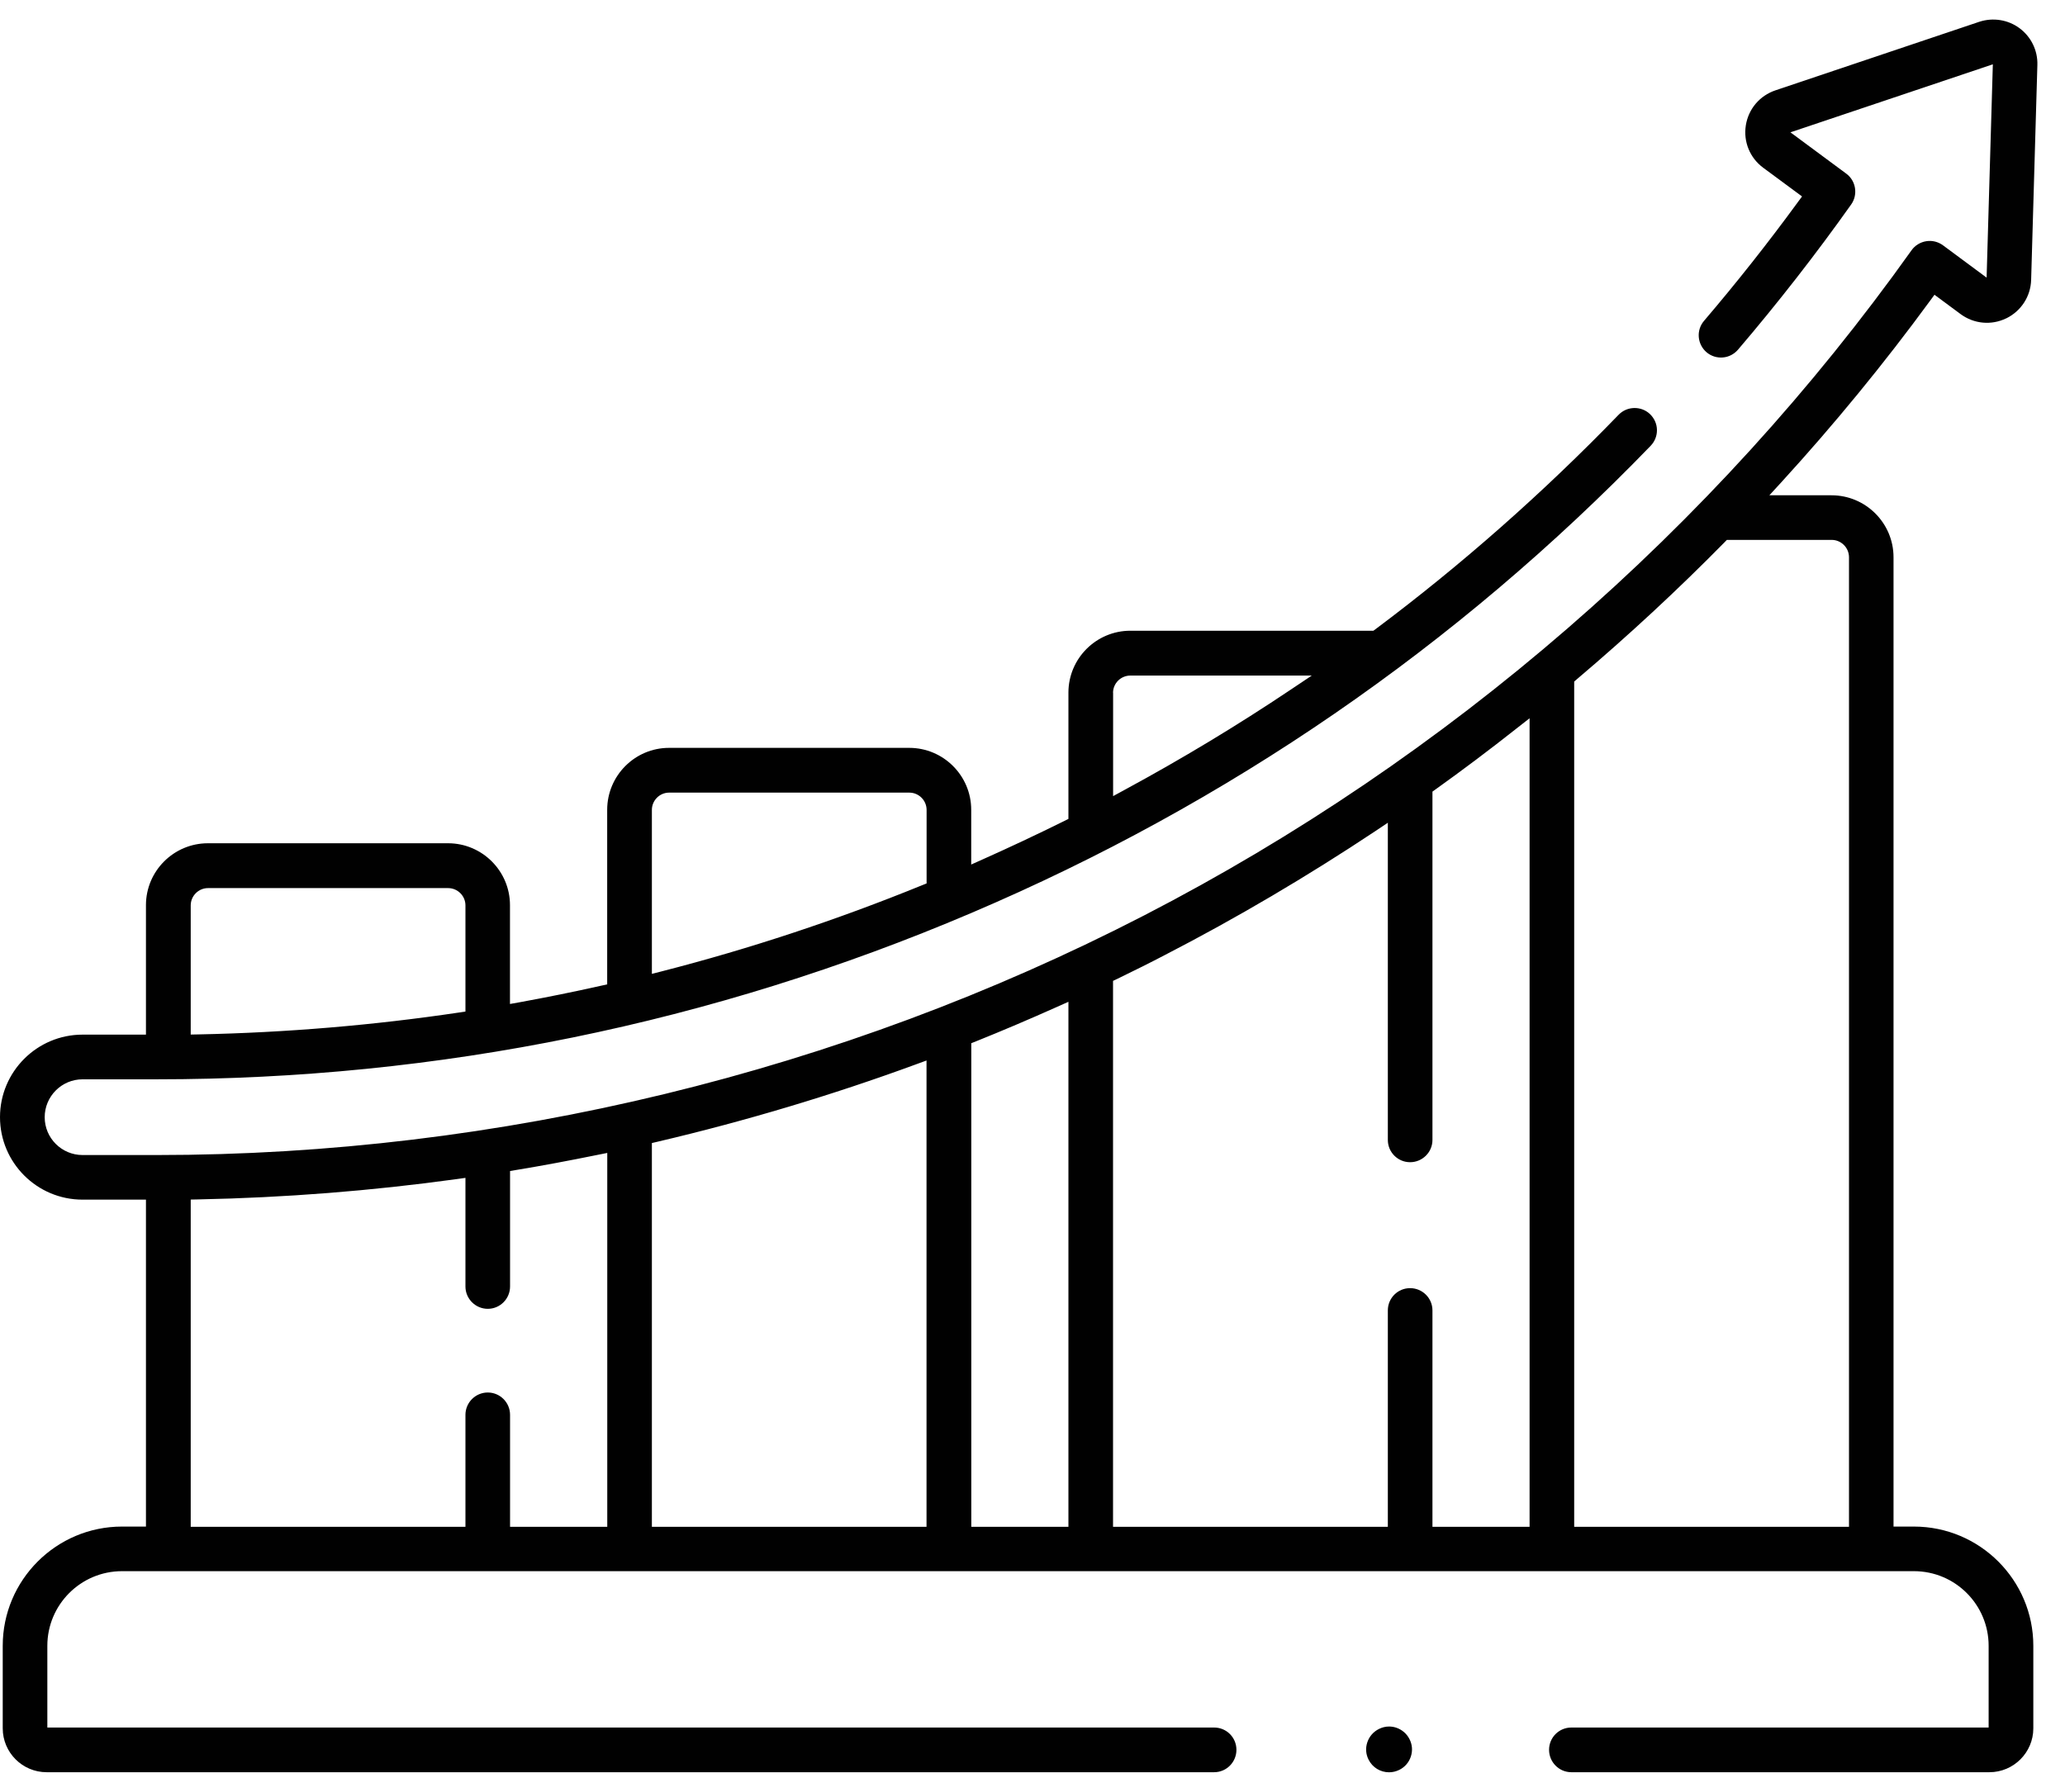 <svg width="53" height="46" viewBox="0 0 53 46" fill="none" xmlns="http://www.w3.org/2000/svg">
<path d="M51.494 8.172C51.873 7.986 52.119 7.609 52.131 7.185L52.291 1.669C52.303 1.297 52.131 0.945 51.833 0.724C51.536 0.504 51.15 0.444 50.798 0.56L45.566 2.32C45.164 2.456 44.874 2.799 44.808 3.219C44.742 3.637 44.912 4.054 45.254 4.306L46.251 5.043L46.133 5.203C45.38 6.234 44.573 7.255 43.736 8.236C43.53 8.476 43.56 8.837 43.8 9.043C43.915 9.141 44.063 9.189 44.217 9.177C44.369 9.165 44.507 9.093 44.607 8.977C45.632 7.776 46.609 6.522 47.512 5.249C47.691 4.997 47.636 4.642 47.386 4.458L45.953 3.397L51.148 1.651L50.988 7.127L49.869 6.298C49.743 6.206 49.592 6.168 49.44 6.192C49.288 6.216 49.15 6.3 49.062 6.424C43.975 13.57 37.166 19.476 29.37 23.498C21.566 27.524 12.801 29.652 4.022 29.652H2.12C1.582 29.652 1.147 29.216 1.147 28.681C1.147 28.146 1.582 27.708 2.12 27.708H4.022C11.249 27.708 18.281 26.271 24.925 23.44C31.518 20.633 37.386 16.597 42.365 11.445C42.471 11.335 42.529 11.191 42.527 11.037C42.525 10.883 42.461 10.741 42.351 10.633C42.125 10.416 41.761 10.422 41.542 10.649C39.606 12.651 37.506 14.504 35.304 16.152L35.25 16.192H29.012C28.135 16.192 27.422 16.905 27.422 17.78V21.023L27.31 21.079C26.605 21.428 25.898 21.76 25.208 22.068L24.927 22.194V20.789C24.927 19.912 24.213 19.199 23.336 19.199H17.172C16.297 19.199 15.584 19.912 15.584 20.789V25.271L15.428 25.305C14.737 25.46 14.028 25.604 13.325 25.732L13.089 25.774V23.237C13.089 22.361 12.375 21.648 11.5 21.648H5.337C4.459 21.648 3.746 22.361 3.746 23.237V26.561H2.118C0.951 26.561 0 27.51 0 28.679C0 29.848 0.949 30.797 2.118 30.797H3.746V39.19H3.131C1.443 39.19 0.07 40.563 0.07 42.251V44.369C0.07 44.99 0.575 45.496 1.197 45.496H31.162C31.478 45.496 31.734 45.238 31.734 44.921C31.734 44.603 31.478 44.349 31.162 44.349H1.215V42.251C1.215 41.194 2.074 40.335 3.131 40.335H49.124C50.181 40.335 51.04 41.194 51.04 42.251V44.349H40.329C40.013 44.349 39.758 44.605 39.758 44.921C39.758 45.236 40.013 45.496 40.329 45.496H51.06C51.681 45.496 52.187 44.99 52.187 44.369V42.251C52.187 40.563 50.812 39.19 49.124 39.19H48.599V14.306C48.599 13.429 47.885 12.715 47.008 12.715H45.412L45.718 12.382C47.072 10.901 48.355 9.335 49.532 7.728L49.65 7.567L50.321 8.064C50.663 8.316 51.11 8.358 51.492 8.172H51.494ZM28.567 17.786C28.567 17.542 28.767 17.343 29.012 17.343H33.668L33.122 17.708C31.752 18.627 30.319 19.49 28.863 20.278L28.569 20.438V17.786H28.567ZM16.731 20.793C16.731 20.547 16.931 20.348 17.174 20.348H23.338C23.582 20.348 23.782 20.547 23.782 20.793V22.679L23.658 22.729C21.486 23.614 19.24 24.358 16.981 24.937L16.731 25.001V20.791V20.793ZM4.895 23.243C4.895 22.999 5.095 22.799 5.339 22.799H11.5C11.746 22.799 11.946 22.999 11.946 23.243V25.968L11.776 25.994C9.59 26.32 7.343 26.509 5.099 26.555L4.895 26.559V23.243ZM15.586 39.196H13.091V36.321C13.091 36.006 12.835 35.748 12.519 35.748C12.204 35.748 11.946 36.006 11.946 36.321V39.196H4.895V30.795L5.091 30.791C7.309 30.747 9.538 30.571 11.718 30.27L11.946 30.238V33.027C11.946 33.342 12.204 33.6 12.519 33.6C12.835 33.6 13.091 33.342 13.091 33.027V30.062L13.258 30.034C13.904 29.928 14.587 29.8 15.346 29.646L15.586 29.598V39.196ZM23.782 39.196H16.731V29.344L16.885 29.308C19.129 28.781 21.358 28.114 23.512 27.323L23.78 27.225V39.196H23.782ZM27.422 39.196H24.929V26.781L25.055 26.731C25.726 26.461 26.407 26.172 27.14 25.844L27.422 25.718V39.194V39.196ZM39.258 39.196H36.765V33.64C36.765 33.324 36.507 33.069 36.191 33.069C35.876 33.069 35.62 33.324 35.62 33.64V39.196H28.567V25.181L28.681 25.127C29.122 24.913 29.52 24.715 29.894 24.519C31.738 23.568 33.56 22.493 35.31 21.329L35.62 21.121V29.265C35.62 29.58 35.876 29.836 36.191 29.836C36.507 29.836 36.765 29.58 36.765 29.265V20.322L36.849 20.262C37.532 19.774 38.233 19.247 38.934 18.693L39.258 18.439V39.196ZM47.01 13.86C47.256 13.86 47.456 14.06 47.456 14.306V39.196H40.403V17.497L40.473 17.436C41.795 16.316 43.07 15.133 44.263 13.92L44.321 13.86H47.008H47.01Z" fill="#010101"/>
<path d="M35.836 44.353C35.776 44.333 35.714 44.323 35.652 44.323C35.56 44.323 35.472 44.345 35.389 44.387C35.247 44.459 35.143 44.579 35.093 44.729C35.043 44.877 35.055 45.037 35.127 45.176C35.227 45.374 35.428 45.498 35.652 45.498C35.744 45.498 35.834 45.476 35.918 45.434C36.058 45.364 36.162 45.242 36.21 45.095C36.26 44.945 36.248 44.787 36.176 44.647C36.106 44.507 35.984 44.403 35.836 44.353Z" fill="#010101"/>
</svg>
